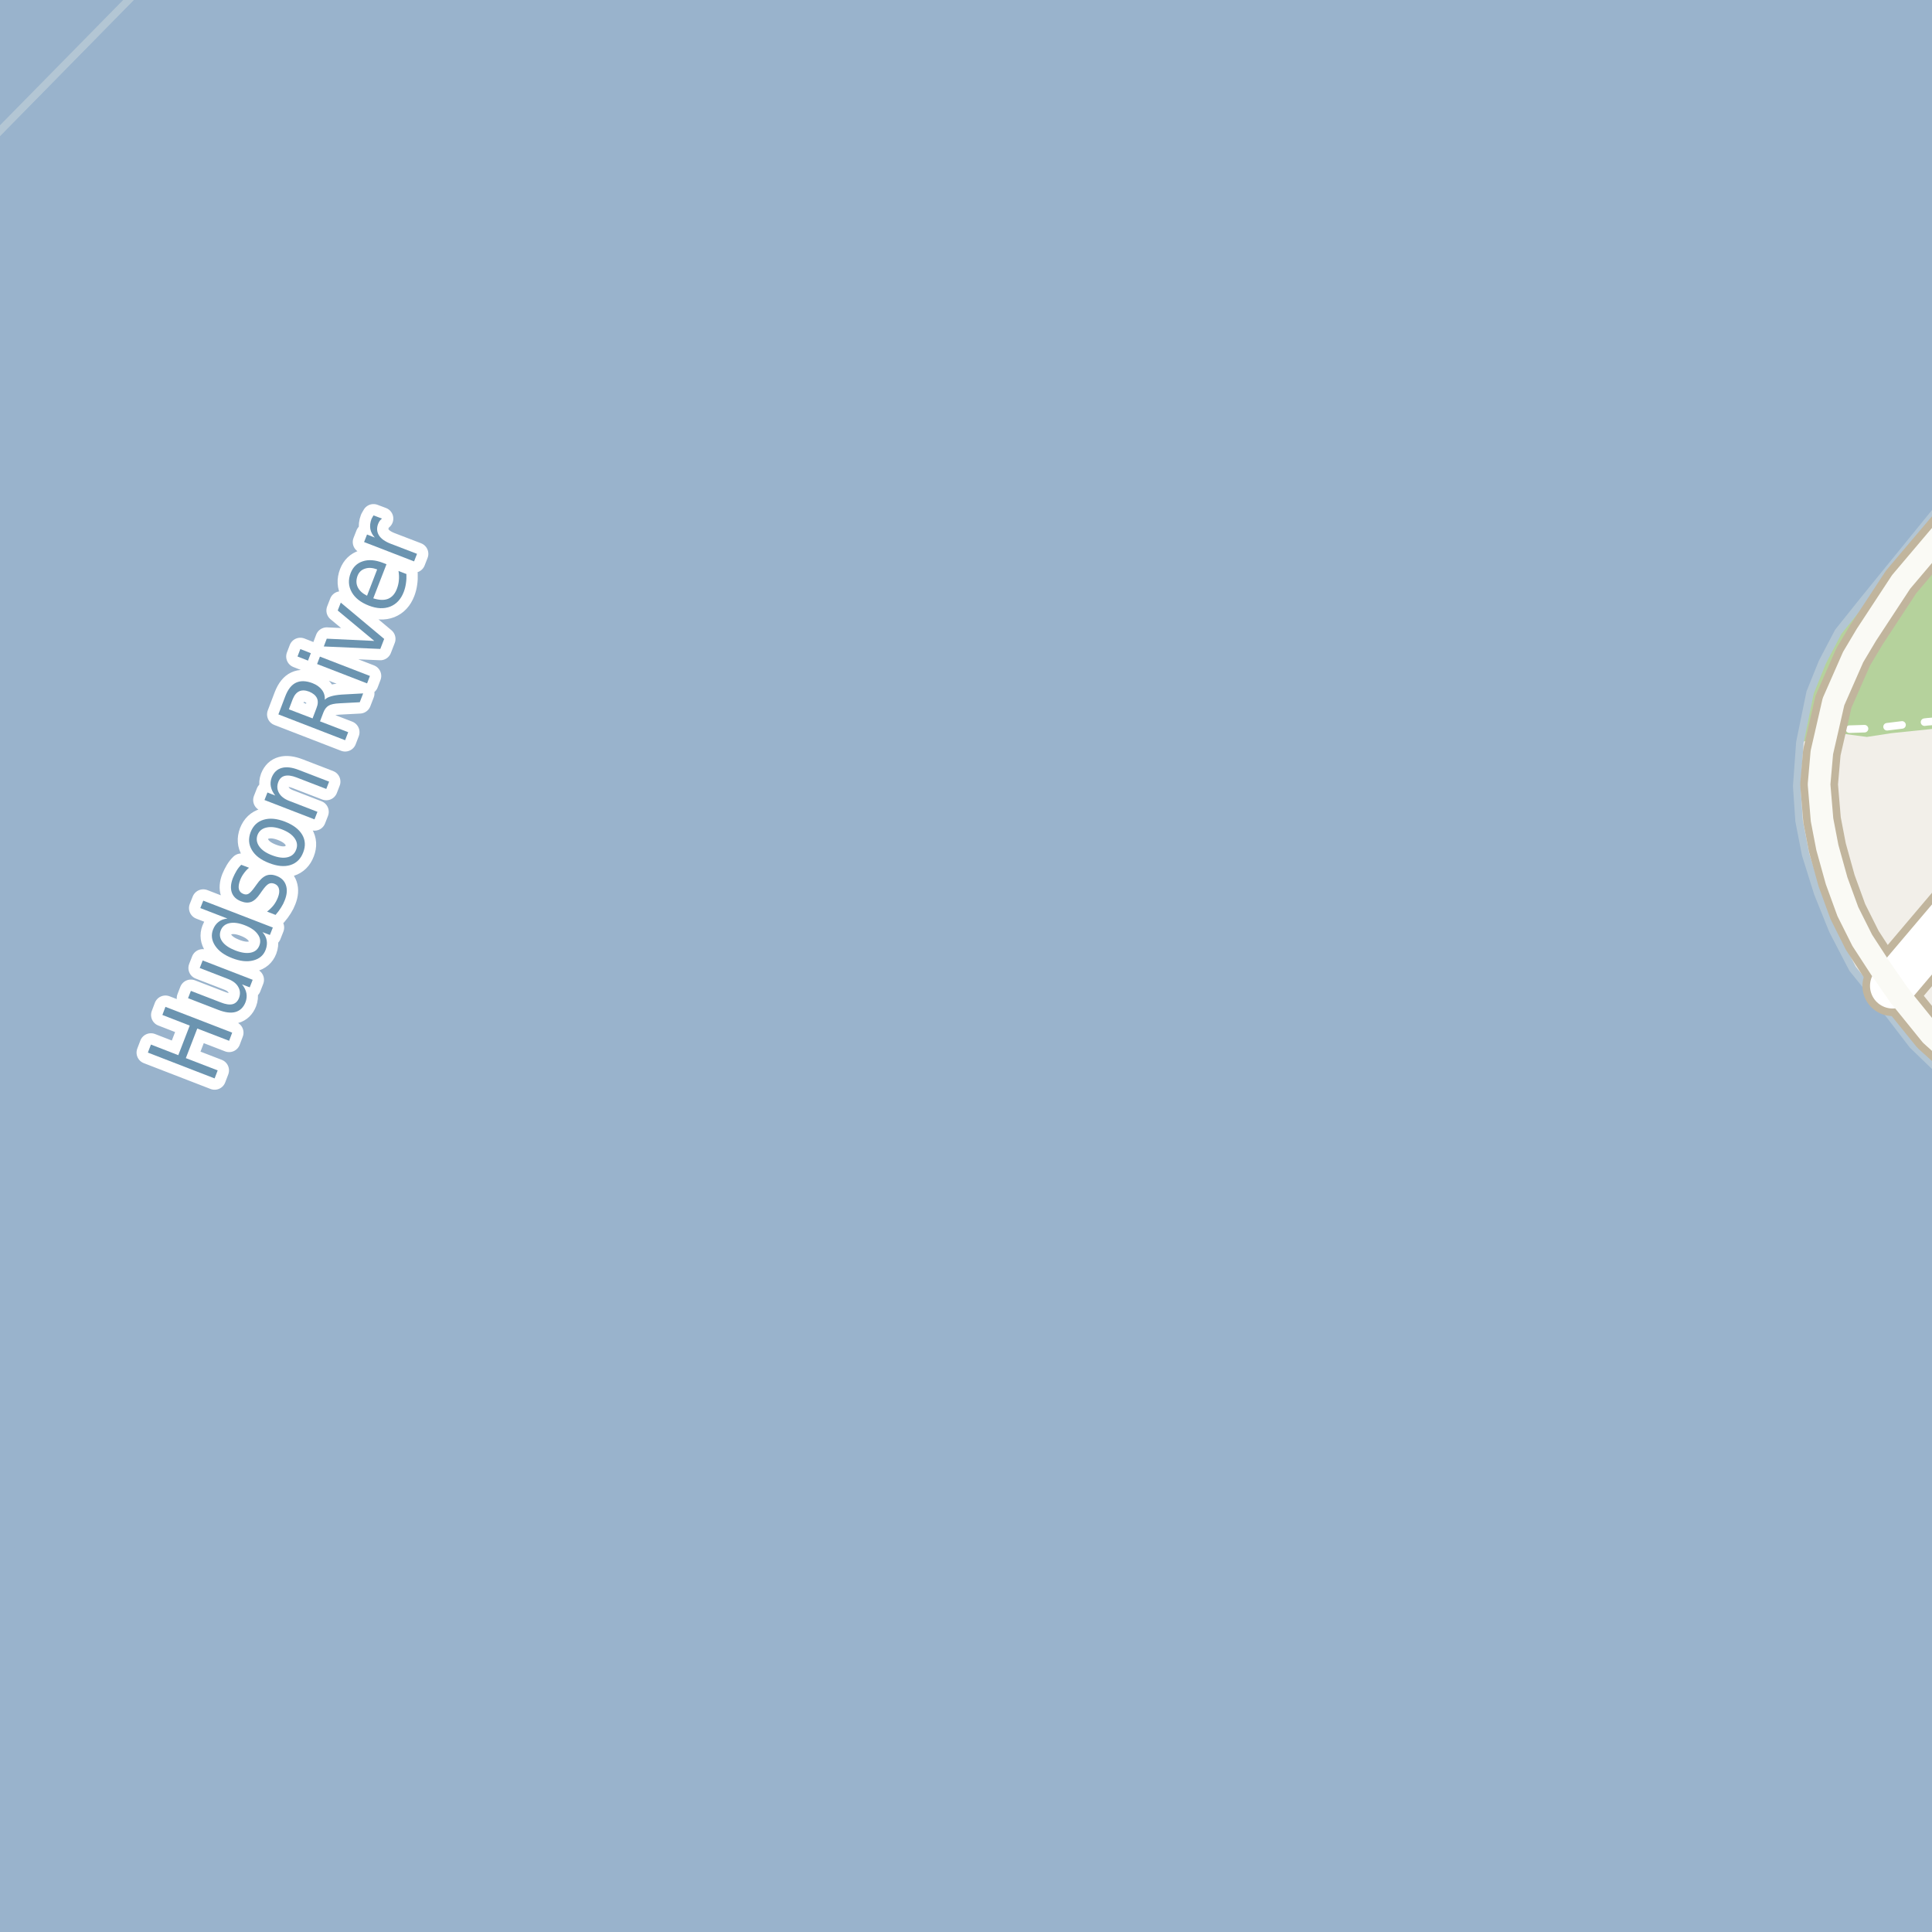 <?xml version="1.0" encoding="UTF-8"?>
<svg xmlns="http://www.w3.org/2000/svg" xmlns:xlink="http://www.w3.org/1999/xlink" width="256pt" height="256pt" viewBox="0 0 256 256" version="1.1">
<g id="surface2">
<rect x="0" y="0" width="256" height="256" style="fill:rgb(60%,70.196%,80%);fill-opacity:1;stroke:none;"/>
<path style=" stroke:none;fill-rule:evenodd;fill:rgb(94.902%,93.725%,91.373%);fill-opacity:1;" d="M 259 -4 L 259 143.426 L 257.277 142.191 L 253.438 138.48 L 249.461 133.293 L 245.477 128.363 L 242.844 123.289 L 240.863 118.371 L 239.258 113.242 L 238.391 108.793 L 238.078 104.18 L 238.496 98.367 L 239.852 91.75 L 241.469 87.746 L 243.582 83.719 L 246.879 79.594 L 259 64.684 Z M 259 -4 "/>
<path style=" stroke:none;fill-rule:evenodd;fill:rgb(70.98%,82.353%,61.176%);fill-opacity:1;" d="M 243.625 97.148 L 247.371 97.648 L 250.625 97.148 L 257.871 96.398 L 260 96.094 L 260 63.457 L 246.879 79.594 L 243.582 83.719 L 241.469 87.746 L 239.852 91.754 L 238.496 98.367 Z M 243.625 97.148 "/>
<path style=" stroke:none;fill-rule:evenodd;fill:rgb(60%,70.196%,80%);fill-opacity:1;" d="M -4 259 L 259 259 L 259 143.426 L 257.277 142.191 L 253.438 138.48 L 249.461 133.293 L 245.477 128.363 L 242.844 123.289 L 240.863 118.371 L 239.258 113.242 L 238.391 108.793 L 238.078 104.18 L 238.496 98.367 L 239.852 91.754 L 241.469 87.746 L 243.582 83.719 L 246.879 79.594 L 259 64.684 L 259 -4 L 20.949 -4 L -4 21.379 Z M -4 259 "/>
<path style="fill:none;stroke-width:1;stroke-linecap:round;stroke-linejoin:round;stroke:rgb(70.196%,77.647%,83.137%);stroke-opacity:1;stroke-miterlimit:10;" d="M -4 259 L 259 259 L 259 143.426 L 257.277 142.191 L 253.438 138.48 L 249.461 133.293 L 245.477 128.363 L 242.844 123.289 L 240.863 118.371 L 239.258 113.242 L 238.391 108.793 L 238.078 104.18 L 238.496 98.367 L 239.852 91.754 L 241.469 87.746 L 243.582 83.719 L 246.879 79.594 L 259 64.684 L 259 -4 L 20.949 -4 L -4 21.379 L -4 259 "/>
<path style=" stroke:none;fill-rule:evenodd;fill:rgb(60%,70.196%,80%);fill-opacity:1;" d="M -4 259 L -4 21.379 L 20.949 -4 L 259 -4 L -4 -4 Z M -8241762.855 4966589.07 Z M -8241762.855 4966589.07 "/>
<path style="fill:none;stroke-width:1;stroke-linecap:round;stroke-linejoin:round;stroke:rgb(70.196%,77.647%,83.137%);stroke-opacity:1;stroke-miterlimit:10;" d="M -4 259 L -4 21.379 L 20.949 -4 L 259 -4 L -4 -4 L -4 259 "/>
<path style="fill:none;stroke-width:6;stroke-linecap:round;stroke-linejoin:round;stroke:rgb(60%,70.196%,80%);stroke-opacity:1;stroke-miterlimit:10;" d="M 80.176 -7 L 75.953 5.879 L 1.754 198.129 L -7 217.566 "/>
<path style="fill:none;stroke-width:1;stroke-linecap:round;stroke-linejoin:round;stroke:rgb(100%,100%,100%);stroke-opacity:1;stroke-dasharray:2,3;stroke-miterlimit:10;" d="M 257 95.508 L 255.398 95.641 L 248.277 96.516 L 242.094 96.711 "/>
<path style="fill:none;stroke-width:8;stroke-linecap:round;stroke-linejoin:round;stroke:rgb(75.686%,70.98%,61.569%);stroke-opacity:1;stroke-miterlimit:10;" d="M 264 115.043 L 250.785 130.633 "/>
<path style="fill:none;stroke-width:5;stroke-linecap:round;stroke-linejoin:round;stroke:rgb(75.686%,70.98%,61.569%);stroke-opacity:1;stroke-miterlimit:10;" d="M 261 66.371 L 258.188 69.691 L 251.91 77.105 L 247.309 84.113 L 245.551 87.062 L 242.945 92.988 L 242.094 96.711 L 241.406 99.703 L 241.035 103.934 L 241.43 108.637 L 242.133 112.293 L 243.359 116.703 L 244.848 120.789 L 246.758 124.602 L 249.137 128.258 L 250.785 130.633 L 251.727 131.984 "/>
<path style="fill:none;stroke-width:5;stroke-linecap:round;stroke-linejoin:round;stroke:rgb(75.686%,70.98%,61.569%);stroke-opacity:1;stroke-miterlimit:10;" d="M 251.727 131.984 L 255.887 137.125 L 258.895 139.84 L 261 141.441 "/>
<path style="fill:none;stroke-width:6;stroke-linecap:round;stroke-linejoin:round;stroke:rgb(100%,100%,100%);stroke-opacity:1;stroke-miterlimit:10;" d="M 264 115.043 L 250.785 130.633 "/>
<path style="fill:none;stroke-width:3;stroke-linecap:round;stroke-linejoin:round;stroke:rgb(98.039%,98.039%,96.078%);stroke-opacity:1;stroke-miterlimit:10;" d="M 261 66.371 L 258.188 69.691 L 251.91 77.105 L 247.309 84.113 L 245.551 87.062 L 242.945 92.988 L 242.094 96.711 L 241.406 99.703 L 241.035 103.934 L 241.43 108.637 L 242.133 112.293 L 243.359 116.703 L 244.848 120.789 L 246.758 124.602 L 249.137 128.258 L 250.785 130.633 L 251.727 131.984 "/>
<path style="fill:none;stroke-width:3;stroke-linecap:round;stroke-linejoin:round;stroke:rgb(98.039%,98.039%,96.078%);stroke-opacity:1;stroke-miterlimit:10;" d="M 251.727 131.984 L 255.887 137.125 L 258.895 139.84 L 261 141.441 "/>
<path style="fill:none;stroke-width:3;stroke-linecap:round;stroke-linejoin:round;stroke:rgb(100%,100%,100%);stroke-opacity:1;stroke-miterlimit:10;" d="M 19.594 139.473 L 20 138.41 L 23.625 139.816 L 25.141 135.895 L 21.516 134.488 L 21.922 133.41 L 30.766 136.832 L 30.359 137.91 L 26.141 136.285 L 24.625 140.207 L 28.844 141.832 L 28.438 142.895 Z M 28.918 133.812 L 24.918 132.266 L 25.293 131.297 L 29.262 132.828 C 29.887 133.078 30.402 133.156 30.809 133.062 C 31.203 132.961 31.488 132.688 31.668 132.25 C 31.863 131.719 31.832 131.23 31.574 130.781 C 31.324 130.324 30.871 129.969 30.215 129.719 L 26.465 128.266 L 26.855 127.266 L 33.48 129.828 L 33.09 130.828 L 32.074 130.438 C 32.387 130.824 32.578 131.215 32.652 131.609 C 32.723 131.996 32.684 132.398 32.527 132.812 C 32.254 133.492 31.812 133.918 31.199 134.094 C 30.598 134.262 29.836 134.168 28.918 133.812 Z M 25.699 129.75 Z M 30.137 121.715 L 26.543 120.324 L 26.934 119.34 L 36.152 122.902 L 35.762 123.887 L 34.777 123.512 C 35.09 123.855 35.277 124.227 35.34 124.621 C 35.41 125.008 35.363 125.418 35.199 125.855 C 34.918 126.586 34.371 127.055 33.559 127.262 C 32.746 127.473 31.82 127.371 30.777 126.965 C 29.738 126.57 28.98 126.023 28.512 125.324 C 28.043 124.617 27.949 123.898 28.23 123.168 C 28.398 122.73 28.645 122.395 28.965 122.152 C 29.277 121.902 29.668 121.758 30.137 121.715 Z M 31.168 125.934 C 31.973 126.246 32.66 126.348 33.23 126.23 C 33.793 126.117 34.172 125.801 34.371 125.277 C 34.566 124.758 34.496 124.262 34.152 123.793 C 33.82 123.316 33.254 122.918 32.449 122.605 C 31.648 122.293 30.965 122.199 30.402 122.324 C 29.832 122.449 29.445 122.773 29.246 123.293 C 29.051 123.816 29.121 124.309 29.465 124.777 C 29.801 125.238 30.367 125.621 31.168 125.934 Z M 31.965 114.59 L 32.996 114.98 C 32.727 115.211 32.496 115.461 32.309 115.73 C 32.113 115.992 31.949 116.285 31.824 116.605 C 31.637 117.098 31.582 117.496 31.652 117.809 C 31.727 118.113 31.926 118.324 32.246 118.449 C 32.508 118.555 32.742 118.543 32.949 118.418 C 33.16 118.293 33.434 117.992 33.777 117.512 L 33.98 117.23 C 34.41 116.605 34.832 116.207 35.246 116.027 C 35.664 115.852 36.137 115.867 36.668 116.074 C 37.293 116.316 37.699 116.723 37.887 117.293 C 38.082 117.867 38.031 118.535 37.73 119.293 C 37.613 119.605 37.453 119.926 37.246 120.246 C 37.047 120.57 36.801 120.898 36.512 121.23 L 35.387 120.793 C 35.742 120.512 36.039 120.223 36.277 119.918 C 36.508 119.605 36.688 119.273 36.824 118.918 C 37 118.473 37.047 118.09 36.965 117.777 C 36.891 117.457 36.691 117.23 36.371 117.105 C 36.082 116.992 35.82 116.996 35.59 117.121 C 35.363 117.238 35.059 117.566 34.684 118.105 L 34.465 118.418 C 34.09 118.973 33.707 119.332 33.309 119.496 C 32.902 119.652 32.441 119.629 31.918 119.418 C 31.305 119.18 30.902 118.793 30.715 118.262 C 30.527 117.723 30.574 117.086 30.855 116.355 C 31.004 116.004 31.164 115.68 31.34 115.387 C 31.52 115.086 31.727 114.82 31.965 114.59 Z M 34.129 110.621 C 33.934 111.152 34.004 111.664 34.348 112.152 C 34.684 112.633 35.246 113.023 36.035 113.324 C 36.84 113.637 37.527 113.727 38.098 113.59 C 38.66 113.457 39.039 113.121 39.238 112.59 C 39.445 112.07 39.383 111.57 39.051 111.09 C 38.719 110.602 38.156 110.207 37.363 109.902 C 36.582 109.602 35.902 109.52 35.316 109.652 C 34.734 109.777 34.34 110.102 34.129 110.621 Z M 33.207 110.262 C 33.543 109.41 34.113 108.863 34.926 108.621 C 35.73 108.371 36.672 108.457 37.754 108.871 C 38.848 109.301 39.605 109.871 40.035 110.59 C 40.461 111.309 40.508 112.098 40.176 112.949 C 39.852 113.805 39.289 114.363 38.488 114.621 C 37.688 114.871 36.738 114.785 35.645 114.355 C 34.562 113.941 33.809 113.367 33.379 112.637 C 32.941 111.91 32.887 111.117 33.207 110.262 Z M 39.594 102.023 L 43.609 103.57 L 43.234 104.539 L 39.266 103.008 C 38.641 102.77 38.133 102.703 37.734 102.805 C 37.328 102.91 37.043 103.18 36.875 103.617 C 36.68 104.141 36.711 104.625 36.969 105.07 C 37.219 105.52 37.668 105.867 38.312 106.117 L 42.062 107.57 L 41.672 108.57 L 35.047 106.008 L 35.438 105.008 L 36.469 105.414 C 36.168 105.031 35.977 104.641 35.891 104.242 C 35.809 103.848 35.844 103.441 36 103.023 C 36.273 102.348 36.715 101.926 37.328 101.758 C 37.934 101.582 38.688 101.672 39.594 102.023 Z M 43.043 92.723 C 43.211 92.527 43.48 92.375 43.855 92.27 C 44.223 92.156 44.695 92.078 45.277 92.035 L 48.121 91.879 L 47.668 93.051 L 44.996 93.191 C 44.309 93.223 43.824 93.328 43.543 93.504 C 43.254 93.672 43.023 93.969 42.855 94.395 L 42.402 95.582 L 46.137 97.02 L 45.73 98.082 L 36.887 94.66 L 37.809 92.238 C 38.164 91.324 38.637 90.73 39.23 90.457 C 39.824 90.176 40.551 90.199 41.402 90.52 C 41.957 90.738 42.371 91.035 42.652 91.41 C 42.934 91.777 43.066 92.215 43.043 92.723 Z M 38.277 93.988 L 41.418 95.191 L 41.934 93.832 C 42.145 93.312 42.164 92.871 41.996 92.504 C 41.82 92.141 41.477 91.855 40.965 91.645 C 40.457 91.449 40.02 91.434 39.652 91.598 C 39.289 91.766 39.004 92.109 38.793 92.629 Z M 42.016 87.988 L 42.391 87.004 L 49.016 89.566 L 48.641 90.551 Z M 39.422 86.988 L 39.797 86.004 L 41.188 86.551 L 40.812 87.535 Z M 42.906 85.66 L 43.297 84.629 L 49.594 84.926 L 44.75 80.895 L 45.156 79.848 L 50.906 84.66 L 50.391 85.988 Z M 50.695 74.562 L 51.211 74.766 L 49.461 79.281 C 50.242 79.531 50.898 79.555 51.43 79.344 C 51.949 79.125 52.336 78.688 52.586 78.031 C 52.73 77.656 52.82 77.277 52.852 76.891 C 52.891 76.508 52.875 76.094 52.805 75.656 L 53.852 76.062 C 53.871 76.48 53.852 76.891 53.789 77.297 C 53.734 77.695 53.637 78.078 53.492 78.453 C 53.125 79.402 52.531 80.043 51.711 80.375 C 50.879 80.699 49.938 80.656 48.883 80.25 C 47.789 79.824 47.031 79.227 46.602 78.453 C 46.164 77.672 46.117 76.836 46.461 75.938 C 46.773 75.137 47.312 74.617 48.07 74.375 C 48.82 74.125 49.695 74.188 50.695 74.562 Z M 49.977 75.453 C 49.383 75.227 48.852 75.188 48.383 75.344 C 47.906 75.492 47.57 75.805 47.383 76.281 C 47.176 76.836 47.18 77.34 47.398 77.797 C 47.617 78.258 48.031 78.637 48.633 78.938 Z M 50.617 68.715 C 50.504 68.801 50.406 68.898 50.32 69.012 C 50.238 69.129 50.164 69.262 50.102 69.418 C 49.895 69.973 49.93 70.477 50.211 70.934 C 50.492 71.383 51.008 71.754 51.758 72.043 L 55.258 73.387 L 54.867 74.387 L 48.242 71.824 L 48.633 70.824 L 49.664 71.23 C 49.344 70.879 49.145 70.496 49.07 70.09 C 49 69.676 49.051 69.23 49.227 68.762 C 49.258 68.699 49.297 68.633 49.336 68.559 C 49.379 68.477 49.43 68.387 49.492 68.293 Z M 50.617 68.715 "/>
<path style=" stroke:none;fill-rule:evenodd;fill:rgb(41.961%,58.039%,69.02%);fill-opacity:1;" d="M 19.594 139.473 L 20 138.41 L 23.625 139.816 L 25.141 135.895 L 21.516 134.488 L 21.922 133.41 L 30.766 136.832 L 30.359 137.91 L 26.141 136.285 L 24.625 140.207 L 28.844 141.832 L 28.438 142.895 Z M 28.918 133.812 L 24.918 132.266 L 25.293 131.297 L 29.262 132.828 C 29.887 133.078 30.402 133.156 30.809 133.062 C 31.203 132.961 31.488 132.688 31.668 132.25 C 31.863 131.719 31.832 131.23 31.574 130.781 C 31.324 130.324 30.871 129.969 30.215 129.719 L 26.465 128.266 L 26.855 127.266 L 33.48 129.828 L 33.09 130.828 L 32.074 130.438 C 32.387 130.824 32.578 131.215 32.652 131.609 C 32.723 131.996 32.684 132.398 32.527 132.812 C 32.254 133.492 31.812 133.918 31.199 134.094 C 30.598 134.262 29.836 134.168 28.918 133.812 Z M 25.699 129.75 Z M 30.137 121.715 L 26.543 120.324 L 26.934 119.34 L 36.152 122.902 L 35.762 123.887 L 34.777 123.512 C 35.09 123.855 35.277 124.227 35.34 124.621 C 35.41 125.008 35.363 125.418 35.199 125.855 C 34.918 126.586 34.371 127.055 33.559 127.262 C 32.746 127.473 31.82 127.371 30.777 126.965 C 29.738 126.57 28.98 126.023 28.512 125.324 C 28.043 124.617 27.949 123.898 28.23 123.168 C 28.398 122.73 28.645 122.395 28.965 122.152 C 29.277 121.902 29.668 121.758 30.137 121.715 Z M 31.168 125.934 C 31.973 126.246 32.66 126.348 33.23 126.23 C 33.793 126.117 34.172 125.801 34.371 125.277 C 34.566 124.758 34.496 124.262 34.152 123.793 C 33.82 123.316 33.254 122.918 32.449 122.605 C 31.648 122.293 30.965 122.199 30.402 122.324 C 29.832 122.449 29.445 122.773 29.246 123.293 C 29.051 123.816 29.121 124.309 29.465 124.777 C 29.801 125.238 30.367 125.621 31.168 125.934 Z M 31.965 114.59 L 32.996 114.98 C 32.727 115.211 32.496 115.461 32.309 115.73 C 32.113 115.992 31.949 116.285 31.824 116.605 C 31.637 117.098 31.582 117.496 31.652 117.809 C 31.727 118.113 31.926 118.324 32.246 118.449 C 32.508 118.555 32.742 118.543 32.949 118.418 C 33.16 118.293 33.434 117.992 33.777 117.512 L 33.98 117.23 C 34.41 116.605 34.832 116.207 35.246 116.027 C 35.664 115.852 36.137 115.867 36.668 116.074 C 37.293 116.316 37.699 116.723 37.887 117.293 C 38.082 117.867 38.031 118.535 37.73 119.293 C 37.613 119.605 37.453 119.926 37.246 120.246 C 37.047 120.57 36.801 120.898 36.512 121.23 L 35.387 120.793 C 35.742 120.512 36.039 120.223 36.277 119.918 C 36.508 119.605 36.688 119.273 36.824 118.918 C 37 118.473 37.047 118.09 36.965 117.777 C 36.891 117.457 36.691 117.23 36.371 117.105 C 36.082 116.992 35.82 116.996 35.59 117.121 C 35.363 117.238 35.059 117.566 34.684 118.105 L 34.465 118.418 C 34.09 118.973 33.707 119.332 33.309 119.496 C 32.902 119.652 32.441 119.629 31.918 119.418 C 31.305 119.18 30.902 118.793 30.715 118.262 C 30.527 117.723 30.574 117.086 30.855 116.355 C 31.004 116.004 31.164 115.68 31.34 115.387 C 31.52 115.086 31.727 114.82 31.965 114.59 Z M 34.129 110.621 C 33.934 111.152 34.004 111.664 34.348 112.152 C 34.684 112.633 35.246 113.023 36.035 113.324 C 36.84 113.637 37.527 113.727 38.098 113.59 C 38.66 113.457 39.039 113.121 39.238 112.59 C 39.445 112.07 39.383 111.57 39.051 111.09 C 38.719 110.602 38.156 110.207 37.363 109.902 C 36.582 109.602 35.902 109.52 35.316 109.652 C 34.734 109.777 34.34 110.102 34.129 110.621 Z M 33.207 110.262 C 33.543 109.41 34.113 108.863 34.926 108.621 C 35.73 108.371 36.672 108.457 37.754 108.871 C 38.848 109.301 39.605 109.871 40.035 110.59 C 40.461 111.309 40.508 112.098 40.176 112.949 C 39.852 113.805 39.289 114.363 38.488 114.621 C 37.688 114.871 36.738 114.785 35.645 114.355 C 34.562 113.941 33.809 113.367 33.379 112.637 C 32.941 111.91 32.887 111.117 33.207 110.262 Z M 39.594 102.023 L 43.609 103.57 L 43.234 104.539 L 39.266 103.008 C 38.641 102.77 38.133 102.703 37.734 102.805 C 37.328 102.91 37.043 103.18 36.875 103.617 C 36.68 104.141 36.711 104.625 36.969 105.07 C 37.219 105.52 37.668 105.867 38.312 106.117 L 42.062 107.57 L 41.672 108.57 L 35.047 106.008 L 35.438 105.008 L 36.469 105.414 C 36.168 105.031 35.977 104.641 35.891 104.242 C 35.809 103.848 35.844 103.441 36 103.023 C 36.273 102.348 36.715 101.926 37.328 101.758 C 37.934 101.582 38.688 101.672 39.594 102.023 Z M 43.043 92.723 C 43.211 92.527 43.48 92.375 43.855 92.27 C 44.223 92.156 44.695 92.078 45.277 92.035 L 48.121 91.879 L 47.668 93.051 L 44.996 93.191 C 44.309 93.223 43.824 93.328 43.543 93.504 C 43.254 93.672 43.023 93.969 42.855 94.395 L 42.402 95.582 L 46.137 97.02 L 45.73 98.082 L 36.887 94.66 L 37.809 92.238 C 38.164 91.324 38.637 90.73 39.23 90.457 C 39.824 90.176 40.551 90.199 41.402 90.52 C 41.957 90.738 42.371 91.035 42.652 91.41 C 42.934 91.777 43.066 92.215 43.043 92.723 Z M 38.277 93.988 L 41.418 95.191 L 41.934 93.832 C 42.145 93.312 42.164 92.871 41.996 92.504 C 41.82 92.141 41.477 91.855 40.965 91.645 C 40.457 91.449 40.02 91.434 39.652 91.598 C 39.289 91.766 39.004 92.109 38.793 92.629 Z M 42.016 87.988 L 42.391 87.004 L 49.016 89.566 L 48.641 90.551 Z M 39.422 86.988 L 39.797 86.004 L 41.188 86.551 L 40.812 87.535 Z M 42.906 85.66 L 43.297 84.629 L 49.594 84.926 L 44.75 80.895 L 45.156 79.848 L 50.906 84.66 L 50.391 85.988 Z M 50.695 74.562 L 51.211 74.766 L 49.461 79.281 C 50.242 79.531 50.898 79.555 51.43 79.344 C 51.949 79.125 52.336 78.688 52.586 78.031 C 52.73 77.656 52.82 77.277 52.852 76.891 C 52.891 76.508 52.875 76.094 52.805 75.656 L 53.852 76.062 C 53.871 76.48 53.852 76.891 53.789 77.297 C 53.734 77.695 53.637 78.078 53.492 78.453 C 53.125 79.402 52.531 80.043 51.711 80.375 C 50.879 80.699 49.938 80.656 48.883 80.25 C 47.789 79.824 47.031 79.227 46.602 78.453 C 46.164 77.672 46.117 76.836 46.461 75.938 C 46.773 75.137 47.312 74.617 48.07 74.375 C 48.82 74.125 49.695 74.188 50.695 74.562 Z M 49.977 75.453 C 49.383 75.227 48.852 75.188 48.383 75.344 C 47.906 75.492 47.57 75.805 47.383 76.281 C 47.176 76.836 47.18 77.34 47.398 77.797 C 47.617 78.258 48.031 78.637 48.633 78.938 Z M 50.617 68.715 C 50.504 68.801 50.406 68.898 50.32 69.012 C 50.238 69.129 50.164 69.262 50.102 69.418 C 49.895 69.973 49.93 70.477 50.211 70.934 C 50.492 71.383 51.008 71.754 51.758 72.043 L 55.258 73.387 L 54.867 74.387 L 48.242 71.824 L 48.633 70.824 L 49.664 71.23 C 49.344 70.879 49.145 70.496 49.07 70.09 C 49 69.676 49.051 69.23 49.227 68.762 C 49.258 68.699 49.297 68.633 49.336 68.559 C 49.379 68.477 49.43 68.387 49.492 68.293 Z M 50.617 68.715 "/>
</g>
</svg>

